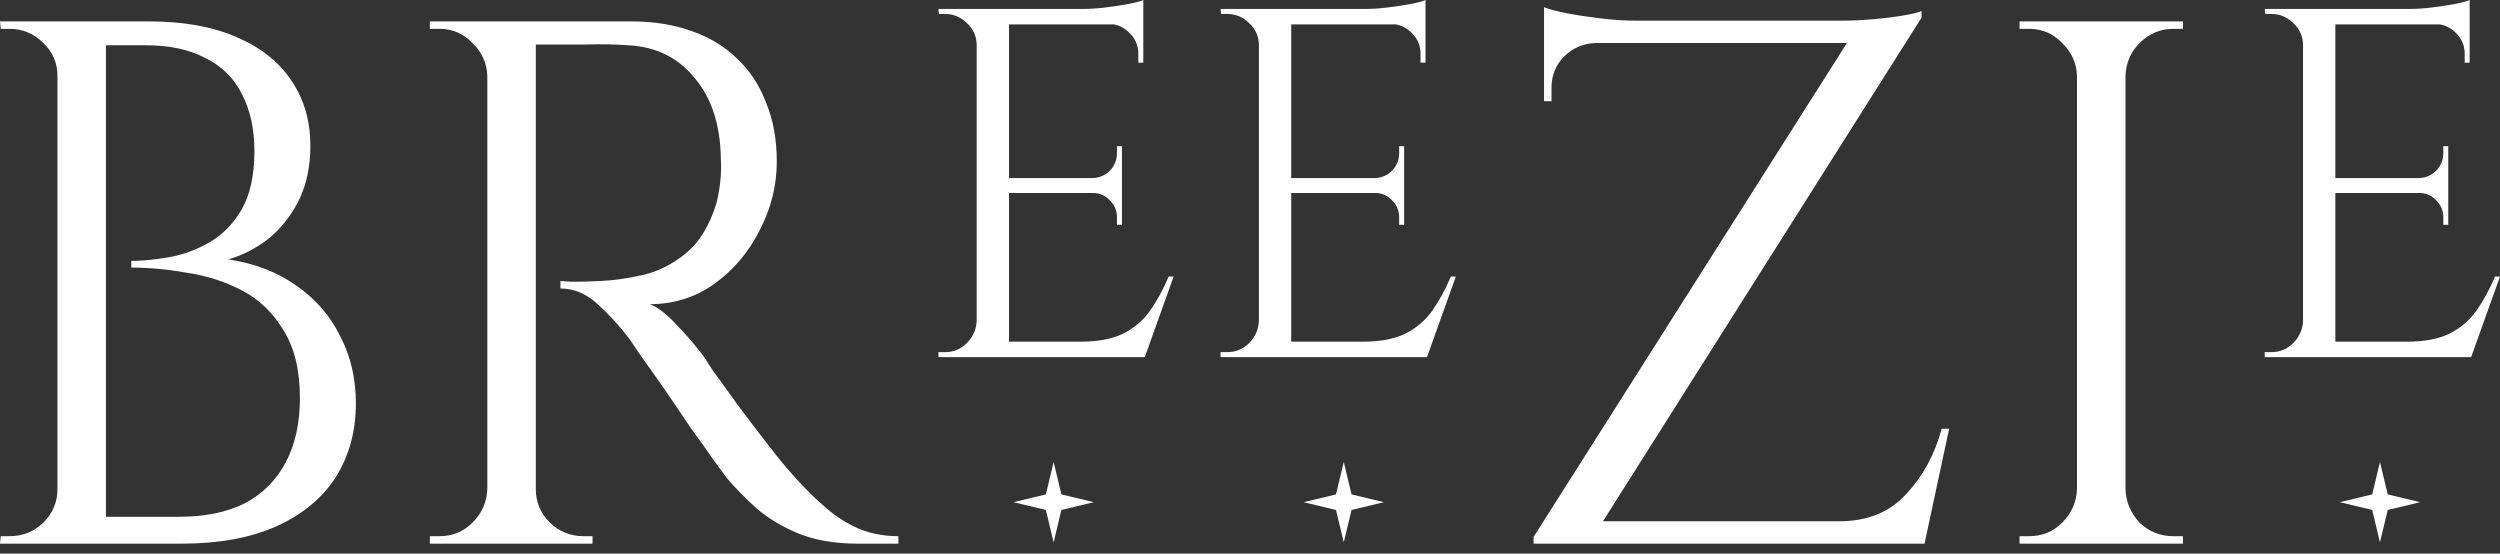<svg width="140" height="31" viewBox="0 0 140 31" fill="none" xmlns="http://www.w3.org/2000/svg">
<rect x="0" y="0" width="140" height="31" fill="#333333" stroke="none"/>
<path d="M3.886 1.198H8.314C10.264 1.198 11.907 1.49 13.244 2.075C14.609 2.66 15.64 3.482 16.336 4.54C17.032 5.571 17.381 6.782 17.381 8.175C17.381 9.345 17.158 10.375 16.712 11.267C16.266 12.13 15.695 12.84 14.999 13.397C14.303 13.927 13.565 14.303 12.785 14.525C14.261 14.748 15.528 15.236 16.587 15.988C17.673 16.74 18.495 17.687 19.052 18.829C19.637 19.943 19.929 21.196 19.929 22.589C19.929 24.149 19.553 25.527 18.801 26.725C18.049 27.895 16.935 28.814 15.459 29.483C14.01 30.123 12.255 30.444 10.194 30.444H5.557C5.557 30.444 5.557 30.318 5.557 30.068C5.585 29.817 5.599 29.566 5.599 29.316C5.599 29.065 5.599 28.939 5.599 28.939H10.027C11.476 28.939 12.701 28.689 13.704 28.188C14.707 27.658 15.473 26.892 16.002 25.89C16.531 24.887 16.796 23.689 16.796 22.297C16.796 20.737 16.489 19.469 15.876 18.495C15.291 17.52 14.525 16.782 13.579 16.28C12.632 15.779 11.601 15.445 10.487 15.277C9.4 15.082 8.356 14.985 7.353 14.985V14.609C7.994 14.609 8.704 14.539 9.484 14.4C10.264 14.261 11.016 13.982 11.74 13.565C12.464 13.147 13.063 12.534 13.537 11.726C14.01 10.891 14.247 9.804 14.247 8.467C14.247 7.214 14.01 6.142 13.537 5.25C13.091 4.359 12.409 3.691 11.489 3.245C10.598 2.771 9.484 2.535 8.147 2.535H4.303C4.303 2.507 4.262 2.395 4.178 2.2C4.122 1.978 4.053 1.755 3.969 1.532C3.913 1.309 3.886 1.198 3.886 1.198ZM5.933 1.198V30.444H3.217V1.198H5.933ZM3.342 27.394V30.444H0L0.042 30.026C0.097 30.026 0.181 30.026 0.292 30.026C0.432 30.026 0.515 30.026 0.543 30.026C1.267 30.026 1.894 29.775 2.423 29.274C2.952 28.745 3.217 28.118 3.217 27.394H3.342ZM3.342 4.248H3.217C3.217 3.523 2.952 2.911 2.423 2.409C1.894 1.88 1.267 1.615 0.543 1.615C0.515 1.615 0.432 1.615 0.292 1.615C0.181 1.615 0.097 1.615 0.042 1.615L0 1.198H3.342V4.248Z" fill="white"/>
<path d="M29.462 1.198H35.353C36.606 1.198 37.734 1.379 38.737 1.741C39.768 2.103 40.631 2.632 41.328 3.328C42.024 3.997 42.553 4.819 42.915 5.793C43.305 6.74 43.5 7.827 43.5 9.052C43.5 10.389 43.18 11.671 42.539 12.896C41.926 14.122 41.077 15.124 39.991 15.904C38.932 16.656 37.734 17.032 36.398 17.032C36.871 17.227 37.386 17.631 37.943 18.244C38.5 18.829 38.988 19.4 39.406 19.957C39.406 19.957 39.587 20.235 39.949 20.793C40.339 21.322 40.812 21.976 41.369 22.756C41.954 23.536 42.539 24.302 43.124 25.054C43.709 25.806 44.21 26.405 44.628 26.851C45.185 27.463 45.742 28.006 46.299 28.48C46.856 28.953 47.455 29.329 48.096 29.608C48.764 29.887 49.502 30.026 50.31 30.026V30.444H48.012C46.731 30.444 45.617 30.249 44.67 29.859C43.751 29.469 42.971 28.995 42.33 28.438C41.69 27.853 41.147 27.296 40.701 26.767C40.617 26.656 40.38 26.335 39.991 25.806C39.629 25.277 39.183 24.65 38.654 23.926C38.152 23.174 37.651 22.436 37.15 21.712C36.648 20.987 36.217 20.375 35.854 19.873C35.492 19.344 35.283 19.038 35.228 18.954C34.699 18.258 34.114 17.617 33.473 17.032C32.832 16.447 32.136 16.155 31.384 16.155V15.737C31.384 15.737 31.593 15.751 32.011 15.779C32.456 15.779 32.986 15.765 33.598 15.737C34.322 15.709 35.116 15.598 35.98 15.403C36.843 15.208 37.651 14.804 38.403 14.191C39.155 13.579 39.726 12.645 40.116 11.392C40.2 11.086 40.269 10.71 40.325 10.264C40.38 9.79 40.395 9.331 40.367 8.885C40.339 6.991 39.851 5.487 38.904 4.373C37.985 3.231 36.746 2.618 35.186 2.535C34.406 2.479 33.598 2.465 32.763 2.493C31.955 2.493 31.273 2.493 30.715 2.493C30.158 2.493 29.88 2.493 29.88 2.493C29.88 2.465 29.838 2.354 29.755 2.159C29.699 1.936 29.629 1.727 29.546 1.532C29.49 1.309 29.462 1.198 29.462 1.198ZM30.005 1.198V30.444H27.29V1.198H30.005ZM27.415 27.394V30.444H24.072V30.026C24.072 30.026 24.156 30.026 24.323 30.026C24.518 30.026 24.616 30.026 24.616 30.026C25.34 30.026 25.953 29.775 26.454 29.274C26.983 28.745 27.262 28.118 27.29 27.394H27.415ZM27.415 4.248H27.29C27.262 3.523 26.983 2.911 26.454 2.409C25.953 1.88 25.34 1.615 24.616 1.615C24.616 1.615 24.518 1.615 24.323 1.615C24.156 1.615 24.072 1.615 24.072 1.615V1.198H27.415V4.248ZM29.88 27.394H30.005C30.005 28.118 30.27 28.745 30.799 29.274C31.328 29.775 31.955 30.026 32.679 30.026C32.679 30.026 32.763 30.026 32.93 30.026C33.097 30.026 33.181 30.026 33.181 30.026V30.444H29.88V27.394Z" fill="white"/>
<path d="M107.606 0.613C107.606 0.613 107.606 0.682 107.606 0.822C107.606 0.933 107.606 0.989 107.606 0.989L88.973 30.444H85.881V30.068L103.428 2.409H86.466V1.156H103.178C103.735 1.156 104.32 1.128 104.933 1.072C105.573 1.017 106.13 0.947 106.604 0.863C107.105 0.78 107.439 0.696 107.606 0.613ZM107.899 29.19L107.648 30.444H88.555V29.19H107.899ZM109.152 24.009L107.774 30.444H102.259L102.551 29.399L103.011 29.19C104.57 29.19 105.81 28.689 106.729 27.686C107.676 26.683 108.345 25.458 108.734 24.009H109.152ZM89.349 2.409C88.652 2.437 88.067 2.688 87.594 3.161C87.12 3.635 86.884 4.22 86.884 4.916V5.668H86.466V2.284H89.349V2.409ZM86.466 0.404C86.744 0.515 87.162 0.627 87.719 0.738C88.304 0.85 88.945 0.947 89.641 1.031C90.337 1.114 90.978 1.156 91.563 1.156L86.466 1.615V0.404Z" fill="white"/>
<path d="M119.028 1.198V30.444H116.312V1.198H119.028ZM116.437 27.394V30.444H113.095V30.026C113.095 30.026 113.179 30.026 113.346 30.026C113.541 30.026 113.638 30.026 113.638 30.026C114.362 30.026 114.975 29.775 115.476 29.274C116.006 28.745 116.284 28.118 116.312 27.394H116.437ZM116.437 4.248H116.312C116.284 3.523 116.006 2.911 115.476 2.409C114.975 1.88 114.362 1.615 113.638 1.615C113.638 1.615 113.541 1.615 113.346 1.615C113.179 1.615 113.095 1.615 113.095 1.615V1.198H116.437V4.248ZM118.902 27.394H119.028C119.056 28.118 119.32 28.745 119.822 29.274C120.351 29.775 120.977 30.026 121.702 30.026C121.702 30.026 121.785 30.026 121.952 30.026C122.119 30.026 122.217 30.026 122.245 30.026V30.444H118.902V27.394ZM118.902 4.248V1.198H122.245V1.615C122.217 1.615 122.119 1.615 121.952 1.615C121.785 1.615 121.702 1.615 121.702 1.615C120.977 1.615 120.351 1.88 119.822 2.409C119.32 2.911 119.056 3.523 119.028 4.248H118.902Z" fill="white"/>
<path d="M56.505 0.501V19.999H54.694V0.501H56.505ZM64.025 19.135V19.999H56.421V19.135H64.025ZM62.828 9.971V10.807H56.421V9.971H62.828ZM64.025 0.501V1.365H56.421V0.501H64.025ZM65.724 15.486L64.109 19.999H59.485L60.488 19.135C61.472 19.135 62.271 18.987 62.883 18.69C63.515 18.374 64.025 17.938 64.415 17.381C64.805 16.823 65.149 16.192 65.446 15.486H65.724ZM62.828 10.751V12.59H62.549V12.172C62.549 11.8 62.419 11.485 62.159 11.225C61.899 10.946 61.584 10.807 61.212 10.807V10.751H62.828ZM62.828 8.189V10.027H61.212V9.971C61.584 9.953 61.899 9.814 62.159 9.554C62.419 9.275 62.549 8.95 62.549 8.579V8.189H62.828ZM64.025 1.281V3.51H63.747V3.008C63.747 2.562 63.589 2.182 63.273 1.866C62.958 1.532 62.568 1.356 62.103 1.337V1.281H64.025ZM64.025 0V0.808L60.627 0.501C61.036 0.501 61.463 0.474 61.908 0.418C62.373 0.362 62.8 0.297 63.19 0.223C63.58 0.149 63.858 0.074 64.025 0ZM54.778 17.965V19.999H52.55V19.72C52.55 19.72 52.605 19.72 52.717 19.72C52.847 19.72 52.912 19.72 52.912 19.72C53.395 19.72 53.803 19.553 54.137 19.219C54.49 18.866 54.676 18.448 54.694 17.965H54.778ZM54.778 2.535H54.694C54.694 2.052 54.518 1.643 54.165 1.309C53.812 0.956 53.395 0.78 52.912 0.78C52.912 0.78 52.856 0.78 52.745 0.78C52.633 0.78 52.578 0.78 52.578 0.78L52.55 0.501H54.778V2.535Z" fill="white"/>
<path d="M72.308 0.501V19.999H70.498V0.501H72.308ZM79.829 19.135V19.999H72.225V19.135H79.829ZM78.631 9.971V10.807H72.225V9.971H78.631ZM79.829 0.501V1.365H72.225V0.501H79.829ZM81.528 15.486L79.912 19.999H75.289L76.291 19.135C77.276 19.135 78.074 18.987 78.687 18.69C79.318 18.374 79.829 17.938 80.219 17.381C80.609 16.823 80.952 16.192 81.249 15.486H81.528ZM78.631 10.751V12.59H78.353V12.172C78.353 11.8 78.223 11.485 77.963 11.225C77.703 10.946 77.387 10.807 77.016 10.807V10.751H78.631ZM78.631 8.189V10.027H77.016V9.971C77.387 9.953 77.703 9.814 77.963 9.554C78.223 9.275 78.353 8.95 78.353 8.579V8.189H78.631ZM79.829 1.281V3.51H79.55V3.008C79.55 2.562 79.392 2.182 79.077 1.866C78.761 1.532 78.371 1.356 77.907 1.337V1.281H79.829ZM79.829 0V0.808L76.431 0.501C76.839 0.501 77.266 0.474 77.712 0.418C78.176 0.362 78.603 0.297 78.993 0.223C79.383 0.149 79.662 0.074 79.829 0ZM70.582 17.965V19.999H68.353V19.72C68.353 19.72 68.409 19.72 68.52 19.72C68.65 19.72 68.715 19.72 68.715 19.72C69.198 19.72 69.607 19.553 69.941 19.219C70.294 18.866 70.479 18.448 70.498 17.965H70.582ZM70.582 2.535H70.498C70.498 2.052 70.322 1.643 69.969 1.309C69.616 0.956 69.198 0.78 68.715 0.78C68.715 0.78 68.66 0.78 68.548 0.78C68.437 0.78 68.381 0.78 68.381 0.78L68.353 0.501H70.582V2.535Z" fill="white"/>
<path d="M130.78 0.501V19.999H128.97V0.501H130.78ZM138.301 19.135V19.999H130.697V19.135H138.301ZM137.103 9.971V10.807H130.697V9.971H137.103ZM138.301 0.501V1.365H130.697V0.501H138.301ZM140 15.486L138.384 19.999H133.761L134.763 19.135C135.748 19.135 136.546 18.987 137.159 18.69C137.79 18.374 138.301 17.938 138.691 17.381C139.081 16.823 139.424 16.192 139.721 15.486H140ZM137.103 10.751V12.59H136.825V12.172C136.825 11.8 136.695 11.485 136.435 11.225C136.175 10.946 135.859 10.807 135.488 10.807V10.751H137.103ZM137.103 8.189V10.027H135.488V9.971C135.859 9.953 136.175 9.814 136.435 9.554C136.695 9.275 136.825 8.95 136.825 8.579V8.189H137.103ZM138.301 1.281V3.51H138.022V3.008C138.022 2.562 137.864 2.182 137.549 1.866C137.233 1.532 136.843 1.356 136.379 1.337V1.281H138.301ZM138.301 0V0.808L134.903 0.501C135.311 0.501 135.738 0.474 136.184 0.418C136.648 0.362 137.075 0.297 137.465 0.223C137.855 0.149 138.134 0.074 138.301 0ZM129.053 17.965V19.999H126.825V19.72C126.825 19.72 126.881 19.72 126.992 19.72C127.122 19.72 127.187 19.72 127.187 19.72C127.67 19.72 128.079 19.553 128.413 19.219C128.766 18.866 128.951 18.448 128.97 17.965H129.053ZM129.053 2.535H128.97C128.97 2.052 128.793 1.643 128.441 1.309C128.088 0.956 127.67 0.78 127.187 0.78C127.187 0.78 127.132 0.78 127.02 0.78C126.909 0.78 126.853 0.78 126.853 0.78L126.825 0.501H129.053V2.535Z" fill="white"/>
<g clip-path="url(#clip0_1_76)">
<path d="M56.754 28.122L58.568 28.558L59.003 30.371L59.438 28.558L61.252 28.122L59.438 27.687L59.003 25.874L58.568 27.687L56.754 28.122Z" fill="white"/>
</g>
<g clip-path="url(#clip1_1_76)">
<path d="M131.03 28.122L132.843 28.558L133.278 30.371L133.714 28.558L135.527 28.122L133.714 27.687L133.278 25.874L132.843 27.687L131.03 28.122Z" fill="white"/>
</g>
<g clip-path="url(#clip2_1_76)">
<path d="M73.002 28.122L74.815 28.558L75.251 30.371L75.686 28.558L77.499 28.122L75.686 27.687L75.251 25.874L74.815 27.687L73.002 28.122Z" fill="white"/>
</g>
<defs>
<clipPath id="clip0_1_76">
<rect width="4.642" height="4.642" fill="white" transform="translate(56.682 25.801)"/>
</clipPath>
<clipPath id="clip1_1_76">
<rect width="4.642" height="4.642" fill="white" transform="translate(130.957 25.801)"/>
</clipPath>
<clipPath id="clip2_1_76">
<rect width="4.642" height="4.642" fill="white" transform="translate(72.929 25.801)"/>
</clipPath>
</defs>
</svg>
